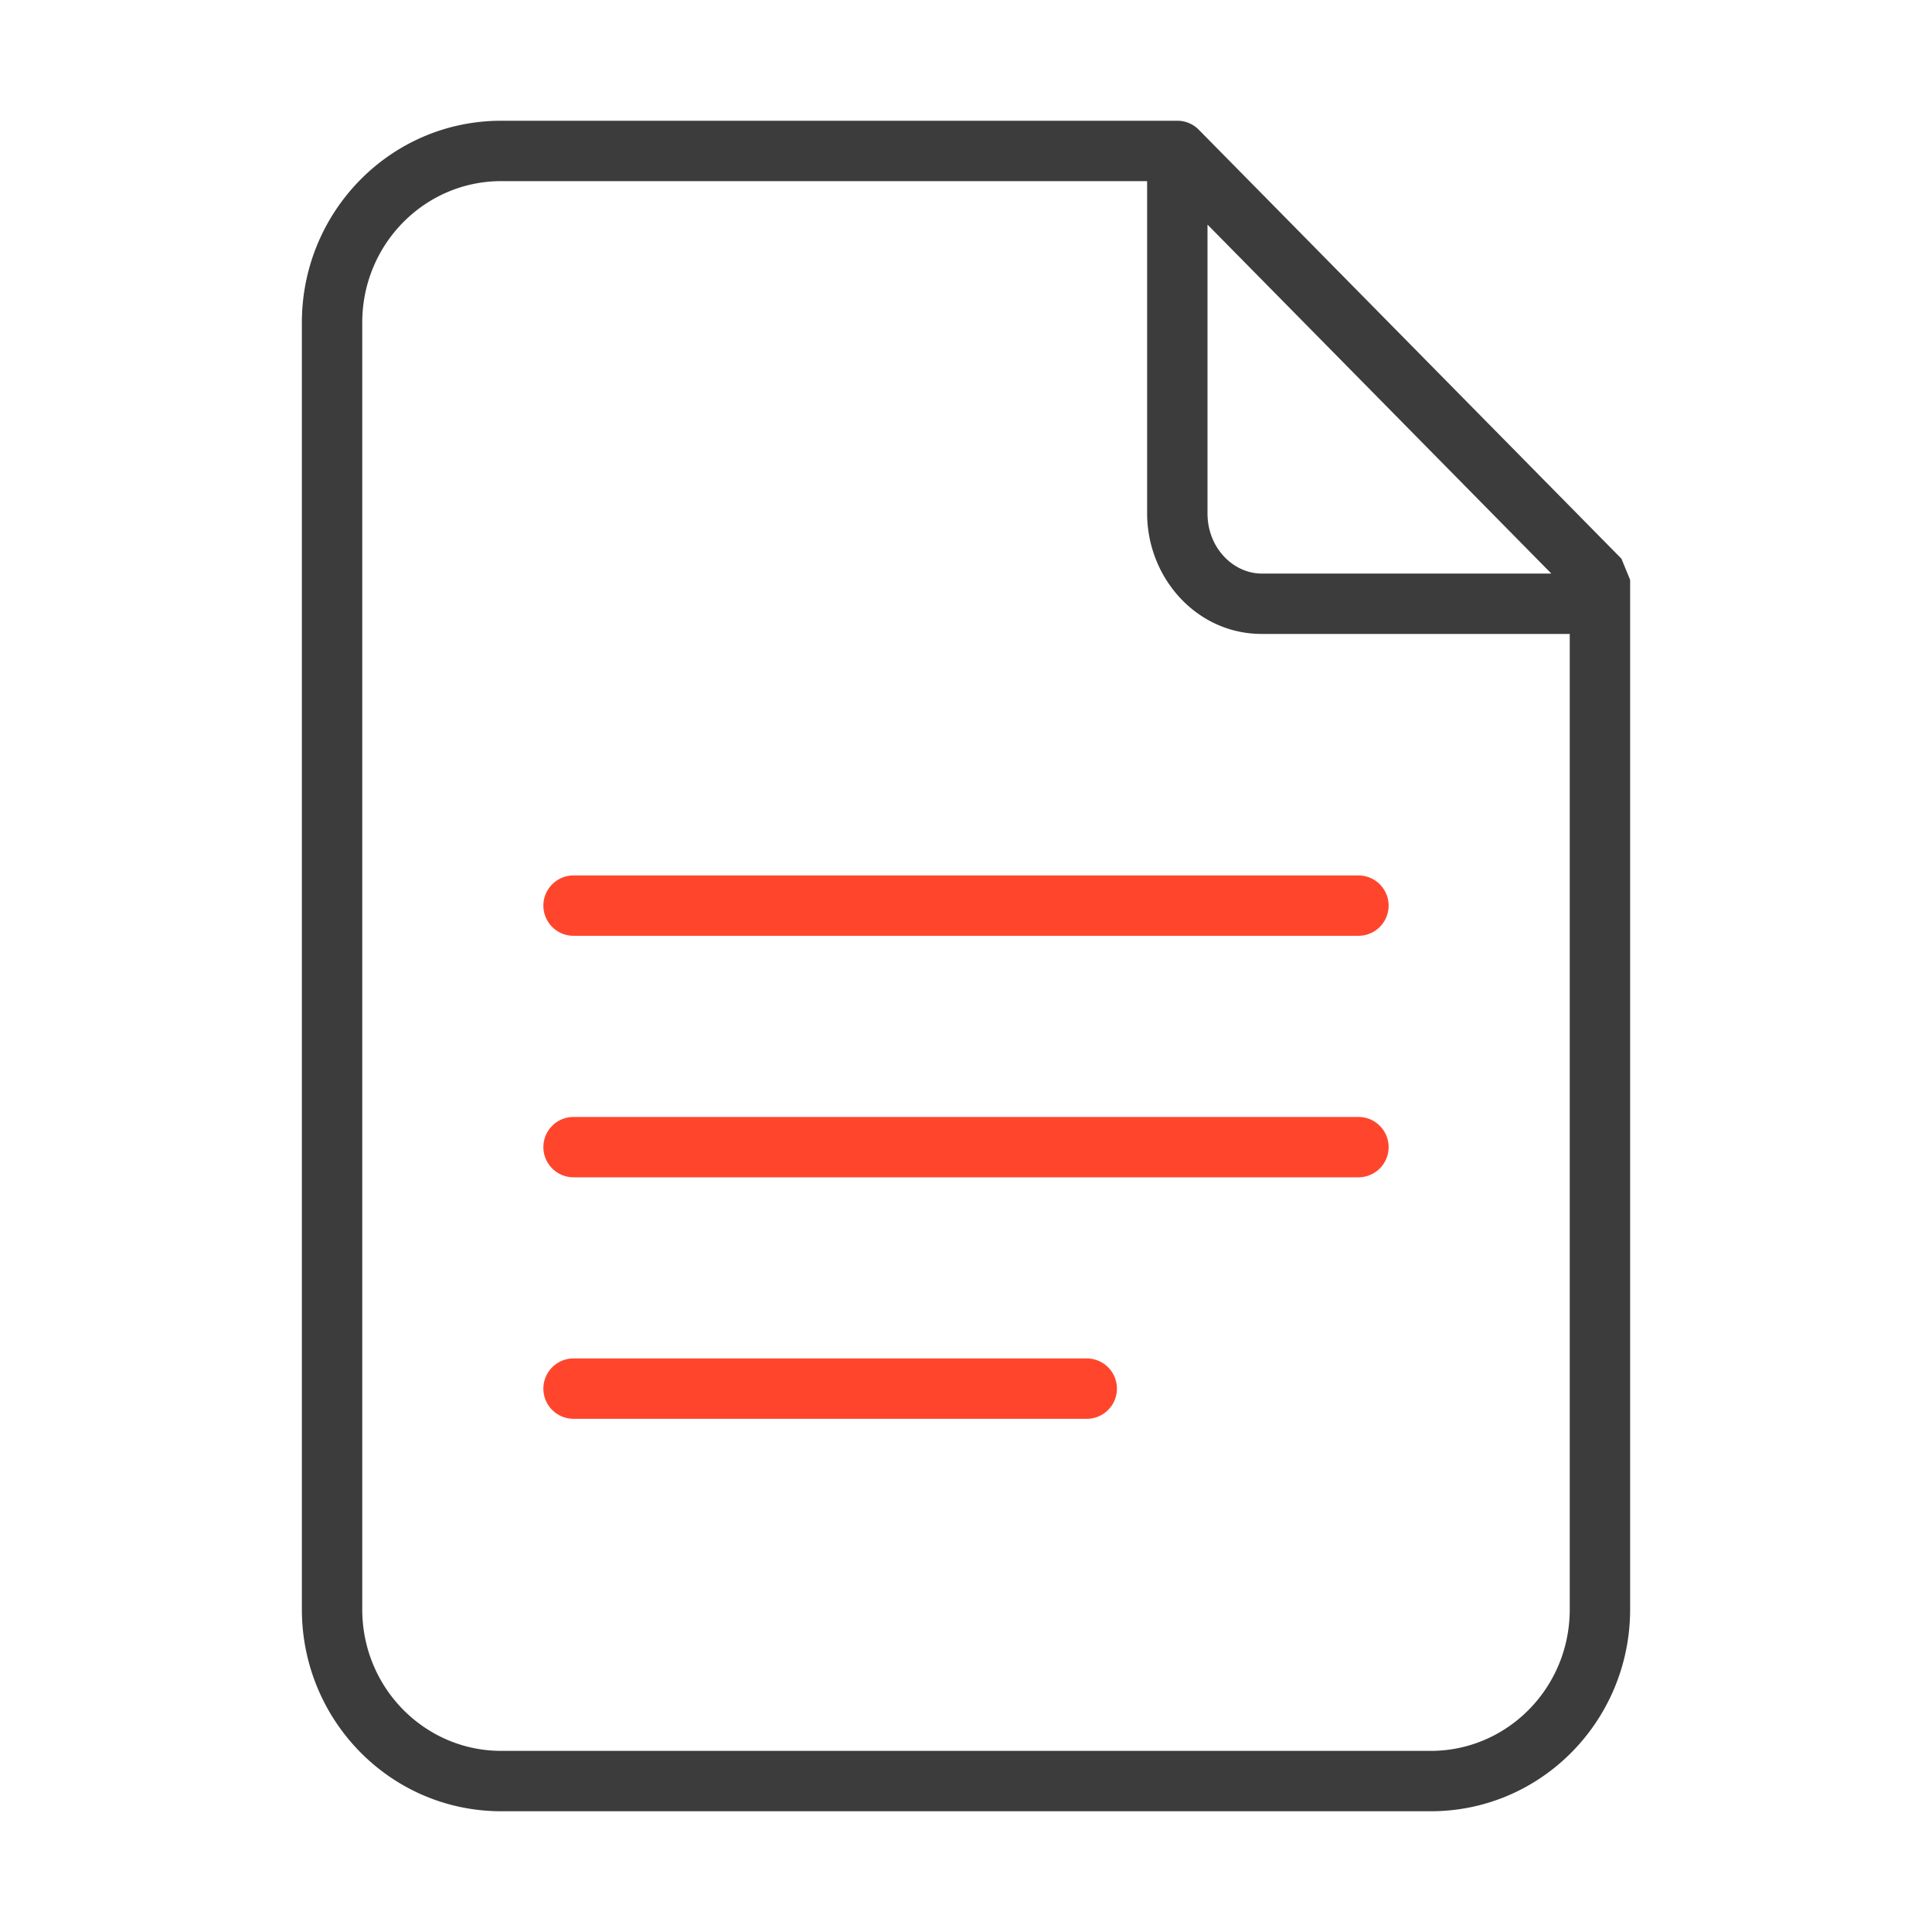 <svg xmlns="http://www.w3.org/2000/svg" width="64" height="64" fill="none" viewBox="0 0 64 64">
  <g fill-rule="evenodd" class="document" clip-rule="evenodd">
    <path fill="#3D3C3C" d="M16.604 4C12.94 4 10 7.007 10 10.687v42.626C10 56.993 12.941 60 16.604 60h30.792C51.06 60 54 56.993 54 53.313V19.209l-.288-.702L39.713 4.299A.997.997 0 0 0 39 4H16.604ZM38 6H16.604C14.074 6 12 8.083 12 10.687v42.626C12 55.917 14.074 58 16.604 58h30.792C49.926 58 52 55.917 52 53.313V21H41.796C39.64 21 38 19.141 38 17.004V6Zm13.39 13L40 7.44v9.564C40 18.17 40.872 19 41.796 19h9.595Z" class="primary"/>
    <path fill="#FF462D" d="M18 30a1 1 0 0 1 1-1h26a1 1 0 1 1 0 2H19a1 1 0 0 1-1-1Zm0 8a1 1 0 0 1 1-1h26a1 1 0 1 1 0 2H19a1 1 0 0 1-1-1Zm1 7a1 1 0 1 0 0 2h17a1 1 0 1 0 0-2H19Z" class="secondary"/>
  </g>
</svg>
